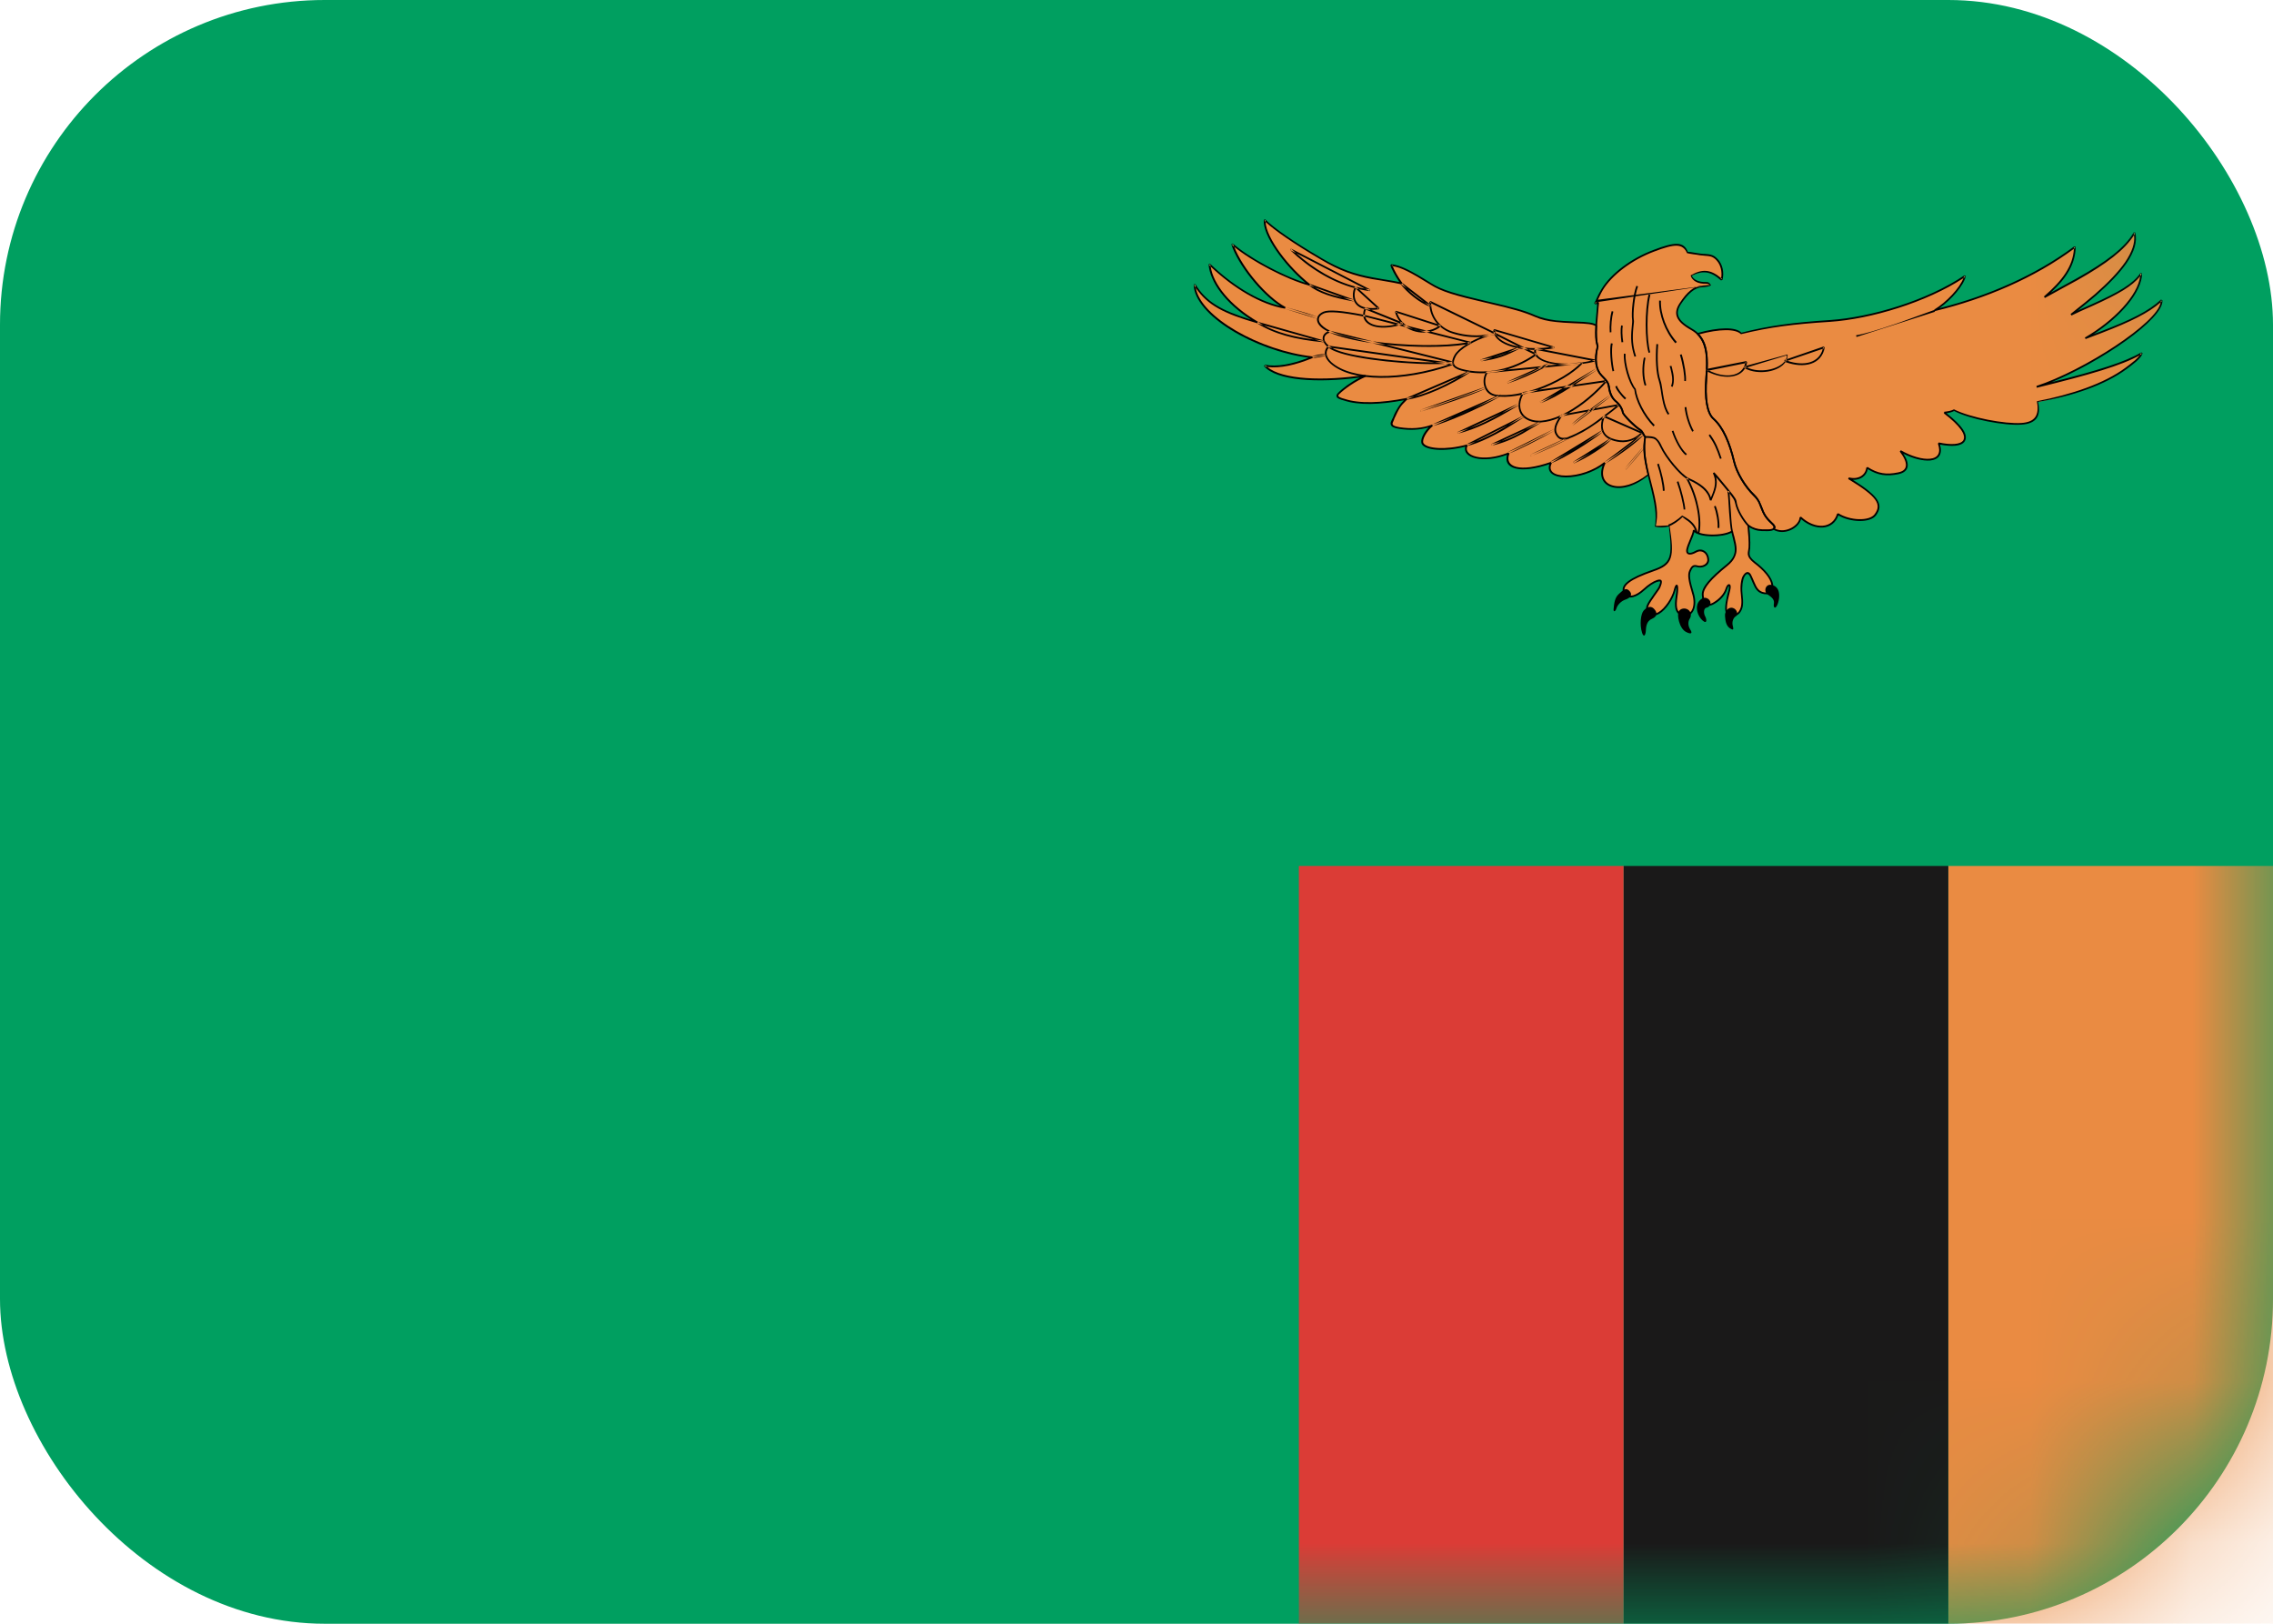 <svg width="14" height="10" viewBox="0 0 14 10" fill="none" xmlns="http://www.w3.org/2000/svg">
<rect width="14" height="10" rx="2" fill="#009F60"/>
<mask id="mask0_142:54" style="mask-type:alpha" maskUnits="userSpaceOnUse" x="0" y="0" width="14" height="10">
<rect width="14" height="10" rx="2" fill="white"/>
</mask>
<g mask="url(#mask0_142:54)">
<rect x="12" y="5.333" width="2" height="4.667" fill="#EA8B42"/>
<path fill-rule="evenodd" clip-rule="evenodd" d="M10 10H12V5.333H10V10Z" fill="#1A1919"/>
<path fill-rule="evenodd" clip-rule="evenodd" d="M8 10H10V5.333H8V10Z" fill="#DB3C36"/>
<path fill-rule="evenodd" clip-rule="evenodd" d="M10.507 1.742C10.461 1.743 10.427 1.727 10.415 1.701C10.49 1.657 10.541 1.667 10.604 1.723C10.616 1.679 10.604 1.63 10.577 1.601C10.55 1.571 10.529 1.571 10.493 1.569C10.456 1.567 10.42 1.557 10.396 1.557C10.361 1.479 10.272 1.512 10.187 1.544C10.048 1.596 9.924 1.69 9.868 1.784C9.842 1.827 9.839 1.844 9.823 1.869C9.836 1.867 9.836 1.867 9.844 1.862C9.834 1.97 9.821 2.069 9.84 2.132C9.816 2.225 9.836 2.283 9.864 2.312C9.894 2.342 9.906 2.354 9.91 2.388C9.915 2.422 9.93 2.454 9.954 2.473C9.978 2.493 9.993 2.522 9.995 2.539C9.997 2.556 10.072 2.63 10.104 2.649C10.116 2.656 10.118 2.671 10.133 2.69C10.101 2.876 10.227 3.061 10.198 3.244C10.22 3.246 10.249 3.244 10.278 3.236C10.302 3.392 10.316 3.468 10.181 3.514C10.046 3.561 9.972 3.606 10.009 3.658C10.036 3.695 10.091 3.663 10.125 3.631C10.152 3.607 10.183 3.585 10.207 3.578C10.232 3.57 10.237 3.578 10.224 3.609C10.212 3.641 10.147 3.709 10.145 3.743C10.142 3.778 10.171 3.802 10.217 3.775C10.263 3.748 10.303 3.678 10.314 3.636C10.321 3.607 10.333 3.587 10.331 3.636C10.328 3.685 10.299 3.773 10.364 3.787C10.43 3.802 10.449 3.724 10.427 3.653C10.406 3.583 10.398 3.543 10.408 3.519C10.418 3.495 10.427 3.48 10.451 3.487C10.476 3.495 10.524 3.485 10.522 3.446C10.519 3.407 10.485 3.375 10.447 3.397C10.408 3.419 10.379 3.416 10.396 3.368C10.408 3.334 10.43 3.292 10.432 3.266C10.459 3.305 10.608 3.309 10.669 3.273C10.683 3.346 10.722 3.412 10.637 3.48C10.553 3.548 10.485 3.614 10.488 3.663C10.49 3.712 10.509 3.741 10.553 3.717C10.596 3.692 10.623 3.658 10.633 3.626C10.642 3.595 10.662 3.595 10.652 3.634C10.642 3.673 10.626 3.729 10.633 3.763C10.64 3.797 10.693 3.799 10.715 3.768C10.736 3.736 10.732 3.695 10.727 3.653C10.722 3.612 10.729 3.568 10.739 3.551C10.749 3.534 10.768 3.509 10.787 3.556C10.807 3.602 10.816 3.639 10.855 3.651C10.894 3.663 10.922 3.646 10.915 3.6C10.908 3.553 10.857 3.502 10.807 3.463C10.756 3.424 10.773 3.405 10.775 3.368C10.778 3.331 10.77 3.266 10.768 3.236C10.814 3.271 10.865 3.266 10.889 3.266C10.913 3.266 10.953 3.258 10.913 3.222C10.833 3.149 10.86 3.105 10.804 3.051C10.749 2.997 10.698 2.915 10.681 2.844C10.664 2.773 10.627 2.644 10.553 2.578C10.512 2.542 10.5 2.442 10.509 2.327C10.519 2.213 10.522 2.086 10.418 2.027C10.314 1.969 10.316 1.92 10.35 1.869C10.384 1.818 10.427 1.768 10.483 1.764C10.495 1.763 10.524 1.761 10.536 1.752C10.531 1.748 10.522 1.742 10.507 1.742" fill="#EA8B42"/>
<path fill-rule="evenodd" clip-rule="evenodd" d="M9.832 2.005C9.829 2.055 9.83 2.098 9.841 2.132C9.816 2.225 9.836 2.283 9.865 2.312C9.894 2.342 9.906 2.354 9.911 2.388C9.915 2.422 9.93 2.454 9.954 2.473C9.978 2.493 9.993 2.522 9.995 2.539C9.998 2.556 10.072 2.63 10.104 2.649C10.116 2.656 10.118 2.671 10.133 2.69C10.12 2.767 10.134 2.844 10.152 2.921C9.982 3.064 9.813 2.997 9.884 2.85C9.742 2.964 9.498 2.961 9.552 2.85C9.33 2.928 9.262 2.863 9.291 2.792C9.105 2.867 9.008 2.795 9.034 2.743C8.879 2.785 8.779 2.759 8.763 2.733C8.747 2.707 8.786 2.649 8.821 2.62C8.75 2.646 8.683 2.646 8.618 2.636C8.554 2.626 8.57 2.607 8.583 2.577C8.596 2.548 8.613 2.502 8.664 2.456C8.541 2.481 8.386 2.498 8.278 2.461C8.257 2.454 8.222 2.446 8.244 2.425C8.266 2.403 8.331 2.349 8.411 2.315C8.229 2.342 7.886 2.361 7.79 2.252C7.884 2.271 8.005 2.232 8.082 2.2C7.778 2.166 7.362 1.957 7.357 1.752C7.444 1.893 7.594 1.942 7.744 1.986C7.541 1.866 7.456 1.722 7.449 1.627C7.565 1.74 7.741 1.866 7.915 1.896C7.792 1.83 7.633 1.637 7.589 1.503C7.679 1.584 7.908 1.713 8.065 1.754C7.956 1.669 7.78 1.467 7.79 1.354C7.831 1.396 7.932 1.474 8.14 1.596C8.348 1.718 8.46 1.709 8.632 1.745C8.601 1.703 8.572 1.647 8.57 1.632C8.621 1.64 8.669 1.659 8.814 1.749C8.959 1.84 9.276 1.867 9.457 1.947C9.589 2.005 9.779 1.969 9.832 2.005" fill="#EA8B42"/>
<path fill-rule="evenodd" clip-rule="evenodd" d="M10.925 3.257C10.933 3.251 10.933 3.24 10.913 3.222C10.833 3.148 10.86 3.105 10.804 3.051C10.749 2.997 10.698 2.914 10.681 2.844C10.664 2.773 10.627 2.644 10.553 2.578C10.512 2.542 10.5 2.442 10.509 2.327C10.518 2.229 10.521 2.122 10.456 2.057C10.577 2.022 10.688 2.015 10.727 2.054C10.927 2.003 11.101 1.987 11.272 1.976C11.468 1.963 11.839 1.878 12.103 1.7C12.087 1.765 11.997 1.862 11.916 1.911C12.184 1.846 12.506 1.726 12.779 1.521C12.776 1.664 12.66 1.771 12.592 1.83C12.779 1.726 13.053 1.596 13.146 1.433C13.188 1.6 12.908 1.818 12.757 1.938C12.911 1.863 13.111 1.794 13.188 1.683C13.187 1.818 13.011 1.986 12.844 2.083C13.014 2.018 13.204 1.95 13.314 1.849C13.327 1.985 12.803 2.297 12.544 2.382C12.77 2.327 13.063 2.252 13.192 2.174C13.185 2.202 13.133 2.241 13.094 2.269C12.937 2.385 12.695 2.448 12.547 2.477C12.567 2.558 12.541 2.603 12.451 2.61C12.361 2.616 12.142 2.581 12.033 2.526C12.017 2.536 11.998 2.539 11.976 2.542C12.082 2.622 12.118 2.68 12.097 2.715C12.075 2.749 11.999 2.743 11.941 2.73C11.987 2.86 11.833 2.851 11.705 2.778C11.756 2.844 11.763 2.9 11.693 2.914C11.623 2.929 11.567 2.924 11.5 2.88C11.495 2.929 11.448 2.962 11.386 2.945C11.599 3.075 11.587 3.122 11.551 3.17C11.514 3.219 11.387 3.209 11.32 3.166C11.291 3.265 11.175 3.266 11.089 3.186C11.088 3.226 11.006 3.305 10.925 3.257" fill="#EA8B42"/>
<path fill-rule="evenodd" clip-rule="evenodd" d="M9.939 3.747C9.942 3.717 9.945 3.681 9.971 3.658C9.997 3.635 10.013 3.616 10.035 3.638C10.058 3.661 10.043 3.682 10.013 3.692C9.982 3.702 9.961 3.729 9.956 3.747C9.951 3.765 9.935 3.775 9.939 3.747" fill="black"/>
<path fill-rule="evenodd" clip-rule="evenodd" d="M10.114 3.897C10.098 3.846 10.106 3.78 10.124 3.76C10.142 3.741 10.164 3.728 10.185 3.747C10.206 3.767 10.214 3.794 10.175 3.811C10.141 3.825 10.138 3.861 10.137 3.887C10.135 3.913 10.124 3.928 10.114 3.897" fill="black"/>
<path fill-rule="evenodd" clip-rule="evenodd" d="M10.34 3.765C10.327 3.786 10.343 3.871 10.385 3.892C10.414 3.907 10.428 3.903 10.41 3.876C10.393 3.848 10.399 3.822 10.409 3.808C10.418 3.793 10.417 3.767 10.396 3.754C10.375 3.741 10.349 3.749 10.34 3.765" fill="black"/>
<path fill-rule="evenodd" clip-rule="evenodd" d="M10.522 3.689C10.495 3.669 10.47 3.693 10.46 3.71C10.441 3.744 10.456 3.793 10.486 3.821C10.517 3.848 10.512 3.811 10.502 3.795C10.493 3.778 10.491 3.746 10.512 3.742C10.533 3.739 10.547 3.708 10.522 3.689" fill="black"/>
<path fill-rule="evenodd" clip-rule="evenodd" d="M10.673 3.744C10.647 3.736 10.621 3.764 10.625 3.796C10.627 3.82 10.63 3.851 10.653 3.868C10.67 3.878 10.681 3.886 10.673 3.856C10.665 3.827 10.678 3.803 10.692 3.795C10.707 3.786 10.7 3.752 10.673 3.744" fill="black"/>
<path fill-rule="evenodd" clip-rule="evenodd" d="M10.887 3.606C10.868 3.619 10.869 3.65 10.887 3.661C10.905 3.673 10.931 3.689 10.926 3.717C10.921 3.744 10.935 3.754 10.948 3.723C10.961 3.692 10.963 3.647 10.948 3.626C10.934 3.604 10.903 3.595 10.887 3.606" fill="black"/>
<path fill-rule="evenodd" clip-rule="evenodd" d="M10.42 1.698C10.431 1.723 10.463 1.738 10.507 1.737L10.507 1.737C10.521 1.736 10.529 1.74 10.539 1.757C10.529 1.764 10.509 1.768 10.483 1.769C10.437 1.772 10.397 1.808 10.354 1.872C10.316 1.929 10.33 1.972 10.42 2.023C10.51 2.073 10.529 2.161 10.515 2.328C10.505 2.448 10.519 2.541 10.556 2.574C10.618 2.629 10.658 2.724 10.686 2.843C10.703 2.911 10.752 2.993 10.808 3.047C10.821 3.06 10.831 3.073 10.838 3.087C10.842 3.096 10.845 3.103 10.851 3.117C10.868 3.164 10.88 3.184 10.916 3.218C10.937 3.236 10.941 3.251 10.928 3.261C10.92 3.268 10.905 3.271 10.889 3.271L10.88 3.271C10.841 3.272 10.816 3.269 10.787 3.254C10.783 3.252 10.778 3.25 10.774 3.247L10.777 3.274C10.778 3.286 10.779 3.297 10.779 3.307C10.781 3.333 10.781 3.353 10.78 3.368C10.78 3.374 10.78 3.379 10.778 3.387C10.776 3.401 10.776 3.405 10.776 3.411C10.777 3.427 10.786 3.44 10.81 3.459C10.872 3.506 10.914 3.556 10.921 3.599C10.928 3.647 10.898 3.67 10.853 3.656C10.826 3.647 10.812 3.629 10.796 3.591L10.782 3.558C10.774 3.539 10.767 3.533 10.761 3.535C10.755 3.536 10.749 3.543 10.744 3.553C10.734 3.571 10.728 3.615 10.732 3.652L10.732 3.653C10.739 3.716 10.738 3.743 10.719 3.771C10.695 3.806 10.636 3.803 10.627 3.764C10.624 3.746 10.626 3.722 10.633 3.69C10.634 3.682 10.637 3.673 10.639 3.661L10.647 3.632C10.65 3.617 10.649 3.609 10.649 3.609C10.647 3.608 10.642 3.615 10.638 3.628C10.627 3.663 10.598 3.698 10.556 3.721C10.511 3.746 10.485 3.721 10.482 3.663C10.48 3.617 10.531 3.559 10.634 3.476C10.654 3.46 10.668 3.443 10.676 3.426C10.69 3.395 10.688 3.371 10.672 3.31C10.669 3.297 10.667 3.289 10.665 3.281C10.604 3.312 10.476 3.31 10.436 3.277C10.433 3.29 10.427 3.306 10.415 3.334L10.415 3.334C10.408 3.352 10.404 3.36 10.401 3.37C10.394 3.39 10.395 3.401 10.402 3.404C10.41 3.407 10.425 3.403 10.444 3.392C10.484 3.37 10.524 3.399 10.527 3.446C10.529 3.484 10.485 3.503 10.45 3.492C10.432 3.487 10.424 3.494 10.413 3.521C10.404 3.543 10.41 3.578 10.432 3.651C10.458 3.733 10.429 3.807 10.363 3.792C10.323 3.783 10.313 3.752 10.318 3.696C10.319 3.689 10.32 3.682 10.321 3.672C10.324 3.649 10.325 3.644 10.325 3.636C10.326 3.628 10.326 3.622 10.325 3.617C10.323 3.622 10.321 3.629 10.319 3.637C10.307 3.687 10.263 3.755 10.22 3.78C10.174 3.806 10.136 3.786 10.139 3.743C10.14 3.727 10.152 3.707 10.175 3.675L10.181 3.666C10.21 3.626 10.215 3.618 10.219 3.607C10.23 3.58 10.228 3.577 10.209 3.583C10.187 3.589 10.157 3.609 10.129 3.635C10.081 3.679 10.031 3.696 10.005 3.661C9.985 3.633 9.993 3.606 10.027 3.58C10.057 3.557 10.107 3.534 10.179 3.509C10.294 3.47 10.302 3.432 10.279 3.242C10.25 3.249 10.22 3.251 10.193 3.243C10.204 3.168 10.195 3.108 10.16 2.971C10.123 2.831 10.114 2.768 10.128 2.693C10.125 2.688 10.121 2.684 10.118 2.678L10.111 2.665C10.108 2.659 10.105 2.656 10.101 2.653C10.066 2.633 9.992 2.558 9.99 2.54C9.987 2.521 9.971 2.494 9.951 2.477C9.926 2.458 9.91 2.426 9.905 2.389C9.901 2.36 9.895 2.351 9.861 2.316C9.825 2.28 9.813 2.215 9.835 2.134C9.82 2.085 9.822 2.038 9.836 1.89L9.837 1.872C9.836 1.872 9.834 1.873 9.832 1.873L9.824 1.874L9.819 1.866C9.822 1.861 9.825 1.856 9.828 1.851L9.832 1.842L9.832 1.841C9.832 1.842 9.832 1.842 9.832 1.842C9.833 1.841 9.841 1.823 9.844 1.816C9.85 1.805 9.856 1.794 9.863 1.782C9.92 1.686 10.046 1.591 10.185 1.539C10.316 1.489 10.37 1.486 10.396 1.551C10.408 1.551 10.413 1.552 10.448 1.558C10.467 1.561 10.48 1.563 10.493 1.564L10.501 1.564C10.532 1.566 10.545 1.569 10.561 1.579C10.568 1.584 10.574 1.59 10.581 1.597C10.61 1.628 10.621 1.679 10.609 1.724L10.6 1.727C10.537 1.67 10.489 1.664 10.42 1.698ZM10.533 1.756C10.524 1.75 10.518 1.747 10.507 1.747L10.507 1.747C10.46 1.749 10.424 1.732 10.413 1.696C10.485 1.654 10.537 1.659 10.601 1.713C10.6 1.715 10.599 1.718 10.599 1.721L10.607 1.718C10.605 1.716 10.603 1.714 10.601 1.713C10.608 1.674 10.598 1.631 10.573 1.604C10.567 1.597 10.561 1.592 10.555 1.588C10.541 1.579 10.53 1.577 10.501 1.575L10.492 1.574C10.479 1.573 10.466 1.572 10.446 1.568C10.44 1.567 10.435 1.567 10.43 1.566C10.41 1.563 10.404 1.562 10.391 1.559C10.364 1.498 10.315 1.501 10.189 1.549C10.052 1.6 9.928 1.694 9.872 1.787C9.865 1.799 9.859 1.81 9.854 1.821C9.851 1.827 9.842 1.845 9.842 1.846M9.834 1.861C9.834 1.861 9.835 1.861 9.835 1.861C9.836 1.861 9.837 1.86 9.841 1.858L9.849 1.863L9.846 1.891C9.833 2.037 9.831 2.083 9.846 2.133C9.825 2.215 9.836 2.276 9.868 2.309C9.904 2.345 9.911 2.355 9.916 2.387C9.921 2.422 9.935 2.451 9.957 2.469C9.98 2.487 9.997 2.517 10 2.538C10.002 2.553 10.075 2.625 10.107 2.644C10.112 2.648 10.116 2.652 10.121 2.66L10.128 2.672C10.129 2.674 10.129 2.675 10.13 2.677C10.132 2.68 10.135 2.685 10.138 2.691C10.125 2.768 10.134 2.83 10.17 2.969C10.206 3.107 10.215 3.168 10.198 3.238C10.218 3.24 10.244 3.238 10.275 3.236C10.278 3.236 10.28 3.236 10.283 3.235C10.314 3.435 10.304 3.478 10.183 3.519C10.112 3.544 10.062 3.566 10.034 3.588C10.004 3.611 9.998 3.632 10.014 3.655C10.034 3.682 10.078 3.667 10.122 3.627C10.151 3.6 10.182 3.58 10.206 3.572C10.236 3.563 10.243 3.576 10.229 3.611C10.225 3.624 10.22 3.63 10.19 3.672L10.184 3.681C10.162 3.712 10.151 3.731 10.15 3.744C10.148 3.777 10.176 3.793 10.215 3.77C10.255 3.747 10.297 3.682 10.309 3.635C10.313 3.618 10.318 3.606 10.323 3.602C10.329 3.598 10.334 3.603 10.335 3.61C10.336 3.616 10.337 3.624 10.336 3.636C10.336 3.645 10.335 3.65 10.332 3.673C10.331 3.684 10.33 3.69 10.329 3.697C10.324 3.748 10.333 3.774 10.366 3.782C10.421 3.794 10.446 3.73 10.422 3.655C10.399 3.579 10.393 3.542 10.403 3.517C10.416 3.486 10.428 3.475 10.453 3.482C10.482 3.491 10.518 3.475 10.516 3.446C10.514 3.407 10.482 3.384 10.449 3.402C10.428 3.414 10.41 3.418 10.399 3.414C10.384 3.408 10.382 3.391 10.391 3.366C10.394 3.356 10.398 3.348 10.405 3.33L10.405 3.33C10.42 3.294 10.426 3.279 10.427 3.265L10.437 3.262C10.461 3.299 10.608 3.303 10.666 3.268L10.674 3.272C10.676 3.282 10.678 3.291 10.683 3.307C10.699 3.371 10.701 3.396 10.685 3.431C10.677 3.449 10.662 3.467 10.641 3.484C10.541 3.565 10.491 3.622 10.493 3.663C10.496 3.713 10.515 3.732 10.55 3.712C10.59 3.689 10.618 3.657 10.628 3.625C10.633 3.608 10.642 3.596 10.651 3.598C10.661 3.6 10.662 3.614 10.657 3.635L10.65 3.664C10.647 3.675 10.645 3.684 10.643 3.693C10.637 3.723 10.635 3.746 10.638 3.762C10.644 3.79 10.691 3.793 10.71 3.765C10.727 3.74 10.729 3.715 10.722 3.654L10.722 3.654C10.717 3.614 10.723 3.568 10.734 3.548C10.742 3.535 10.749 3.527 10.758 3.524C10.771 3.52 10.783 3.53 10.792 3.554L10.806 3.586C10.821 3.622 10.833 3.638 10.857 3.646C10.894 3.657 10.916 3.64 10.91 3.6C10.904 3.561 10.864 3.513 10.803 3.467C10.778 3.447 10.767 3.431 10.765 3.412C10.765 3.405 10.765 3.4 10.768 3.385C10.769 3.377 10.77 3.373 10.77 3.368C10.771 3.353 10.77 3.333 10.769 3.308C10.768 3.298 10.767 3.287 10.766 3.275L10.763 3.237L10.771 3.232C10.778 3.237 10.785 3.241 10.792 3.245C10.819 3.258 10.842 3.261 10.88 3.26L10.889 3.26C10.903 3.26 10.916 3.258 10.921 3.253C10.927 3.248 10.925 3.24 10.909 3.226C10.872 3.191 10.859 3.169 10.841 3.121C10.836 3.107 10.833 3.1 10.829 3.092C10.822 3.079 10.813 3.067 10.801 3.055C10.743 2.999 10.693 2.915 10.676 2.845C10.648 2.728 10.609 2.635 10.55 2.582C10.509 2.546 10.494 2.45 10.504 2.327C10.518 2.164 10.5 2.08 10.415 2.032C10.319 1.978 10.304 1.929 10.346 1.866C10.39 1.799 10.432 1.762 10.483 1.759C10.49 1.758 10.497 1.757 10.503 1.757C10.517 1.756 10.527 1.755 10.533 1.756M9.834 1.861C9.833 1.862 9.832 1.862 9.83 1.862L9.823 1.863L9.828 1.872C9.83 1.868 9.832 1.865 9.834 1.861Z" fill="black"/>
<path fill-rule="evenodd" clip-rule="evenodd" d="M9.701 1.98C9.784 1.983 9.814 1.987 9.835 2.001L9.837 2.006C9.834 2.061 9.836 2.1 9.845 2.133C9.824 2.215 9.835 2.276 9.868 2.309C9.904 2.345 9.911 2.356 9.916 2.387C9.921 2.422 9.935 2.451 9.957 2.469C9.98 2.487 9.997 2.517 10 2.538C10.002 2.553 10.075 2.625 10.106 2.644C10.112 2.648 10.116 2.652 10.12 2.66L10.127 2.672C10.128 2.674 10.129 2.675 10.13 2.677C10.132 2.681 10.135 2.685 10.138 2.691C10.127 2.757 10.134 2.824 10.156 2.925C10.075 2.993 9.988 3.019 9.926 2.999C9.87 2.982 9.848 2.93 9.871 2.867C9.805 2.913 9.718 2.94 9.644 2.94C9.568 2.939 9.526 2.909 9.543 2.859C9.359 2.921 9.257 2.886 9.282 2.801C9.131 2.858 9.005 2.818 9.025 2.751C8.894 2.784 8.781 2.773 8.758 2.736C8.744 2.713 8.766 2.667 8.799 2.632C8.742 2.649 8.683 2.651 8.617 2.641C8.586 2.636 8.571 2.629 8.567 2.617C8.563 2.607 8.564 2.604 8.576 2.578L8.578 2.575C8.578 2.575 8.585 2.557 8.588 2.551C8.593 2.541 8.597 2.532 8.603 2.523C8.614 2.502 8.629 2.483 8.647 2.465C8.496 2.493 8.368 2.497 8.276 2.466L8.262 2.462C8.249 2.457 8.241 2.454 8.236 2.449C8.229 2.441 8.23 2.431 8.24 2.421C8.269 2.391 8.321 2.353 8.376 2.325C8.115 2.36 7.864 2.345 7.785 2.255L7.791 2.246C7.864 2.261 7.958 2.243 8.06 2.203C7.726 2.159 7.356 1.941 7.352 1.752L7.362 1.749C7.429 1.859 7.52 1.911 7.706 1.969C7.545 1.865 7.452 1.735 7.444 1.628L7.453 1.624C7.584 1.751 7.741 1.851 7.885 1.884C7.766 1.807 7.625 1.631 7.584 1.505L7.593 1.499C7.684 1.581 7.895 1.697 8.041 1.742C7.908 1.63 7.776 1.449 7.784 1.354L7.793 1.351C7.844 1.402 7.961 1.485 8.142 1.591C8.255 1.657 8.34 1.687 8.453 1.708C8.469 1.711 8.485 1.714 8.509 1.718C8.569 1.728 8.591 1.731 8.619 1.737C8.593 1.699 8.567 1.65 8.564 1.633L8.571 1.627C8.627 1.635 8.681 1.66 8.817 1.745C8.882 1.786 8.962 1.809 9.156 1.855L9.165 1.857C9.322 1.893 9.391 1.912 9.458 1.942C9.494 1.957 9.535 1.967 9.583 1.973C9.617 1.976 9.64 1.978 9.701 1.98ZM7.741 1.99C7.741 1.99 7.741 1.99 7.741 1.99C7.538 1.931 7.438 1.88 7.365 1.773C7.364 1.766 7.363 1.759 7.363 1.752L7.353 1.755C7.357 1.761 7.361 1.767 7.365 1.773C7.397 1.954 7.762 2.159 8.083 2.195L8.085 2.205C7.981 2.248 7.884 2.27 7.806 2.26C7.802 2.256 7.798 2.252 7.794 2.248L7.789 2.257C7.795 2.258 7.8 2.259 7.806 2.26C7.897 2.338 8.153 2.348 8.41 2.309L8.413 2.32C8.348 2.348 8.282 2.394 8.248 2.428C8.242 2.435 8.242 2.438 8.245 2.441C8.248 2.445 8.255 2.448 8.266 2.452L8.28 2.456C8.373 2.487 8.507 2.482 8.664 2.451L8.668 2.46L8.662 2.466C8.626 2.5 8.616 2.518 8.588 2.579L8.587 2.583C8.577 2.605 8.576 2.608 8.578 2.613C8.58 2.621 8.592 2.626 8.62 2.631C8.693 2.642 8.757 2.638 8.82 2.615L8.825 2.624C8.786 2.656 8.756 2.71 8.768 2.73C8.788 2.762 8.903 2.773 9.033 2.738L9.039 2.745C9.008 2.807 9.133 2.85 9.29 2.787L9.297 2.794C9.264 2.876 9.36 2.912 9.551 2.845L9.558 2.853C9.534 2.9 9.57 2.929 9.645 2.929C9.723 2.929 9.816 2.898 9.881 2.846L9.889 2.853C9.857 2.919 9.875 2.972 9.93 2.989C9.988 3.007 10.071 2.982 10.148 2.922C10.124 2.825 10.117 2.757 10.129 2.693C10.125 2.688 10.122 2.684 10.119 2.678L10.112 2.665C10.108 2.659 10.106 2.656 10.102 2.653C10.067 2.633 9.993 2.558 9.99 2.54C9.988 2.521 9.972 2.494 9.951 2.477C9.927 2.458 9.911 2.426 9.906 2.389C9.902 2.36 9.896 2.351 9.861 2.316C9.826 2.28 9.814 2.215 9.836 2.134C9.827 2.103 9.824 2.063 9.827 2.008C9.828 2.009 9.828 2.009 9.829 2.01L9.827 2.005C9.827 2.006 9.827 2.007 9.827 2.008C9.808 1.997 9.778 1.993 9.701 1.991C9.641 1.988 9.616 1.987 9.583 1.983C9.533 1.978 9.491 1.968 9.455 1.952C9.389 1.923 9.319 1.903 9.163 1.867L9.154 1.865C8.959 1.82 8.879 1.796 8.812 1.754C8.684 1.674 8.63 1.648 8.578 1.639C8.577 1.636 8.576 1.633 8.576 1.631L8.57 1.638C8.573 1.638 8.575 1.638 8.578 1.639C8.586 1.661 8.612 1.709 8.637 1.742L8.631 1.751C8.596 1.743 8.577 1.74 8.508 1.728C8.484 1.724 8.468 1.722 8.452 1.719C8.338 1.698 8.251 1.667 8.138 1.6C7.965 1.499 7.851 1.419 7.795 1.367C7.795 1.363 7.795 1.359 7.796 1.355L7.787 1.358C7.789 1.361 7.792 1.364 7.795 1.367C7.799 1.465 7.937 1.647 8.069 1.75L8.064 1.759C7.924 1.722 7.707 1.607 7.602 1.52C7.599 1.514 7.597 1.508 7.595 1.501L7.586 1.507C7.591 1.511 7.596 1.516 7.602 1.52C7.653 1.652 7.802 1.829 7.918 1.891L7.915 1.901C7.764 1.876 7.597 1.774 7.457 1.642C7.456 1.637 7.455 1.632 7.455 1.627L7.446 1.631C7.45 1.635 7.453 1.638 7.457 1.642C7.473 1.75 7.575 1.88 7.747 1.981L7.743 1.991C7.742 1.991 7.742 1.991 7.741 1.99Z" fill="black"/>
<path fill-rule="evenodd" clip-rule="evenodd" d="M10.922 3.262L10.921 3.253C10.927 3.248 10.925 3.24 10.909 3.226C10.871 3.191 10.859 3.169 10.841 3.121C10.836 3.107 10.833 3.1 10.829 3.092C10.822 3.079 10.813 3.067 10.8 3.055C10.743 2.999 10.693 2.915 10.676 2.845C10.648 2.728 10.609 2.635 10.549 2.582C10.509 2.546 10.494 2.451 10.504 2.327C10.505 2.311 10.506 2.297 10.507 2.283L10.511 2.285L10.511 2.285L10.511 2.285L10.518 2.289C10.517 2.301 10.516 2.314 10.515 2.328C10.505 2.448 10.519 2.541 10.556 2.574C10.618 2.629 10.658 2.724 10.686 2.843C10.703 2.911 10.752 2.993 10.808 3.047C10.821 3.06 10.83 3.073 10.838 3.087C10.842 3.096 10.845 3.103 10.851 3.117C10.868 3.164 10.88 3.185 10.916 3.218C10.933 3.233 10.939 3.246 10.933 3.256L10.928 3.253L10.928 3.261C10.93 3.26 10.932 3.258 10.933 3.256C10.998 3.288 11.083 3.235 11.084 3.186L11.093 3.182C11.18 3.263 11.288 3.256 11.315 3.164L11.323 3.161C11.392 3.206 11.514 3.211 11.546 3.167C11.591 3.107 11.565 3.06 11.383 2.95L11.388 2.94C11.444 2.955 11.49 2.927 11.495 2.88L11.503 2.876C11.565 2.916 11.618 2.925 11.692 2.909C11.753 2.897 11.754 2.85 11.701 2.781L11.708 2.773C11.771 2.81 11.841 2.83 11.888 2.825C11.937 2.82 11.956 2.789 11.936 2.732L11.942 2.725C12.016 2.741 12.075 2.738 12.092 2.712C12.112 2.68 12.073 2.622 11.973 2.546L11.975 2.536C12.001 2.533 12.017 2.53 12.035 2.521C12.135 2.572 12.35 2.612 12.45 2.605C12.534 2.599 12.562 2.559 12.546 2.471C12.762 2.429 12.96 2.362 13.091 2.265C13.105 2.254 13.112 2.249 13.12 2.243C13.131 2.234 13.141 2.226 13.15 2.219C13.163 2.207 13.173 2.197 13.179 2.188C13.184 2.185 13.189 2.182 13.194 2.179L13.186 2.173C13.185 2.177 13.183 2.182 13.179 2.188C13.069 2.25 12.876 2.307 12.545 2.388L12.543 2.377C12.836 2.281 13.29 1.987 13.308 1.862L13.318 1.853L13.309 1.85C13.309 1.854 13.309 1.858 13.308 1.862C13.232 1.928 13.125 1.981 12.946 2.05L12.896 2.069L12.846 2.088L12.841 2.079C13.021 1.974 13.167 1.82 13.182 1.701C13.186 1.697 13.189 1.692 13.193 1.687L13.183 1.684C13.183 1.689 13.182 1.695 13.182 1.701C13.132 1.763 13.049 1.811 12.89 1.883L12.816 1.916C12.794 1.926 12.776 1.935 12.759 1.943L12.753 1.934C12.833 1.871 12.86 1.848 12.904 1.811C12.985 1.74 13.047 1.675 13.089 1.615C13.131 1.553 13.151 1.497 13.144 1.448L13.151 1.436L13.141 1.435C13.142 1.439 13.143 1.444 13.144 1.448C13.086 1.54 12.975 1.624 12.796 1.725C12.767 1.741 12.696 1.779 12.646 1.807L12.595 1.835L12.589 1.826C12.703 1.727 12.767 1.641 12.774 1.532L12.783 1.525L12.774 1.521L12.774 1.532C12.53 1.712 12.231 1.84 11.917 1.916L11.913 1.907C11.99 1.86 12.07 1.774 12.093 1.713L12.106 1.704L12.098 1.699C12.097 1.703 12.095 1.708 12.093 1.713C11.864 1.863 11.522 1.965 11.272 1.982C11.046 1.996 10.9 2.015 10.723 2.058C10.689 2.024 10.59 2.026 10.466 2.059L10.46 2.053L10.458 2.062L10.466 2.059C10.509 2.107 10.522 2.171 10.518 2.271L10.508 2.273L10.507 2.281C10.513 2.173 10.499 2.108 10.452 2.06L10.455 2.051C10.586 2.014 10.692 2.012 10.726 2.049C10.898 2.005 11.045 1.986 11.272 1.971C11.524 1.954 11.872 1.85 12.1 1.695L12.108 1.701C12.094 1.759 12.021 1.844 11.945 1.898C12.25 1.821 12.54 1.693 12.776 1.517L12.785 1.521C12.782 1.627 12.729 1.712 12.631 1.803L12.641 1.797C12.691 1.77 12.762 1.731 12.79 1.715C12.975 1.611 13.088 1.525 13.142 1.431L13.152 1.432C13.165 1.488 13.146 1.551 13.098 1.621C13.055 1.682 12.993 1.747 12.911 1.819C12.875 1.85 12.849 1.871 12.796 1.914L12.812 1.906L12.886 1.873C13.055 1.797 13.137 1.748 13.184 1.681L13.194 1.684C13.192 1.798 13.064 1.948 12.895 2.058L12.942 2.04C13.127 1.969 13.235 1.915 13.31 1.845L13.319 1.849C13.33 1.963 12.938 2.23 12.635 2.354C12.923 2.282 13.092 2.228 13.189 2.17L13.197 2.176C13.193 2.19 13.18 2.207 13.157 2.227C13.148 2.235 13.138 2.243 13.126 2.252C13.118 2.258 13.112 2.263 13.098 2.273C12.965 2.371 12.765 2.44 12.553 2.475C12.573 2.563 12.542 2.609 12.451 2.615C12.349 2.623 12.132 2.582 12.036 2.531C12.023 2.538 12.009 2.542 11.989 2.545C12.087 2.621 12.125 2.68 12.101 2.718C12.081 2.749 12.023 2.752 11.949 2.738C11.966 2.796 11.943 2.83 11.889 2.836C11.844 2.84 11.782 2.824 11.723 2.794C11.766 2.858 11.759 2.906 11.694 2.92C11.62 2.935 11.566 2.928 11.504 2.889C11.496 2.931 11.459 2.957 11.412 2.955C11.577 3.058 11.602 3.11 11.555 3.174C11.519 3.222 11.397 3.218 11.323 3.174C11.291 3.266 11.182 3.273 11.093 3.197C11.081 3.252 10.99 3.302 10.922 3.262ZM10.755 2.253C10.758 2.246 10.76 2.239 10.761 2.23L10.755 2.224L10.518 2.271L10.518 2.278L10.512 2.275L10.511 2.285L10.511 2.285L10.518 2.284L10.518 2.289C10.61 2.335 10.711 2.332 10.748 2.269C10.829 2.312 10.956 2.291 10.997 2.23C11.112 2.271 11.22 2.246 11.239 2.14L11.232 2.134L11.006 2.212C11.009 2.203 11.011 2.193 11.01 2.183L10.755 2.253ZM10.753 2.259L10.755 2.253L10.745 2.256L10.743 2.266L10.748 2.269L10.75 2.266L10.76 2.263C10.836 2.299 10.95 2.278 10.991 2.227L10.997 2.23C10.998 2.228 10.998 2.227 10.999 2.226L11.009 2.222C11.112 2.257 11.205 2.235 11.227 2.148L11.236 2.145L11.229 2.138C11.228 2.142 11.228 2.145 11.227 2.148L11.009 2.222C11.007 2.222 11.005 2.221 11.002 2.22C11.004 2.218 11.005 2.215 11.006 2.212L10.999 2.214C11.004 2.206 11.006 2.198 11.006 2.188L10.76 2.263L10.753 2.259ZM10.997 2.218C10.999 2.219 11.001 2.22 11.002 2.22C11.001 2.222 11 2.224 10.999 2.226L10.994 2.227L10.994 2.223C10.995 2.221 10.996 2.22 10.997 2.218ZM10.997 2.218C10.996 2.218 10.995 2.218 10.994 2.217L10.994 2.223C10.993 2.224 10.992 2.226 10.991 2.227L10.991 2.227L10.991 2.217L10.999 2.214C10.999 2.216 10.998 2.217 10.997 2.218ZM10.753 2.259C10.752 2.261 10.751 2.264 10.75 2.266L10.748 2.266L10.749 2.257L10.753 2.259ZM10.526 2.282L10.518 2.284L10.518 2.278L10.526 2.282ZM10.749 2.237C10.731 2.321 10.624 2.332 10.526 2.282L10.749 2.237ZM10.749 2.237L10.751 2.229L10.757 2.235L10.749 2.237ZM10.507 2.281L10.507 2.283L10.507 2.283L10.507 2.281ZM8.625 1.747C8.659 1.797 8.749 1.87 8.805 1.887C8.809 1.927 8.826 1.965 8.854 1.996L8.599 1.914L8.592 1.921C8.598 1.943 8.608 1.962 8.621 1.979L8.445 1.908C8.46 1.908 8.476 1.907 8.493 1.905L8.496 1.896L8.37 1.781C8.392 1.786 8.415 1.79 8.437 1.793L8.44 1.783L7.952 1.531L7.946 1.54C8.063 1.651 8.198 1.735 8.341 1.774C8.332 1.795 8.33 1.821 8.336 1.844L8.064 1.747L8.059 1.756C8.119 1.805 8.212 1.835 8.341 1.857L8.344 1.861C8.355 1.881 8.375 1.896 8.403 1.903C8.398 1.915 8.396 1.927 8.396 1.938C8.266 1.913 8.184 1.905 8.15 1.92C8.132 1.928 8.12 1.939 8.115 1.952C8.092 1.943 8.07 1.935 8.047 1.928C8.037 1.925 8.027 1.922 8.016 1.919C8.023 1.921 7.943 1.898 7.917 1.891L7.914 1.901L7.914 1.901L7.914 1.901L7.915 1.902L8.112 1.963C8.11 1.982 8.121 2.003 8.146 2.022C8.155 2.029 8.166 2.035 8.178 2.041C8.152 2.054 8.143 2.073 8.148 2.095L7.745 1.981L7.741 1.99C7.845 2.056 7.974 2.092 8.153 2.108C8.158 2.117 8.165 2.126 8.175 2.135C8.163 2.149 8.159 2.165 8.16 2.181C8.136 2.18 8.102 2.186 8.08 2.196L8.083 2.207L8.163 2.193C8.168 2.209 8.179 2.224 8.194 2.238C8.324 2.356 8.644 2.354 8.947 2.248C8.954 2.263 8.972 2.274 9 2.282C9.011 2.285 9.023 2.288 9.035 2.29L8.662 2.451L8.665 2.462C8.778 2.445 8.937 2.371 9.054 2.294C9.086 2.298 9.118 2.3 9.15 2.298C9.136 2.324 9.134 2.357 9.144 2.384L8.749 2.524L8.752 2.535L8.753 2.534L8.753 2.535L8.753 2.534C8.883 2.496 9.052 2.437 9.148 2.395C9.16 2.419 9.182 2.437 9.215 2.441L8.819 2.615L8.822 2.625C8.915 2.601 9.098 2.521 9.238 2.443C9.279 2.446 9.323 2.441 9.369 2.432C9.36 2.45 9.355 2.467 9.354 2.484L8.976 2.661L8.979 2.671C9.094 2.642 9.197 2.59 9.353 2.497C9.353 2.522 9.361 2.545 9.377 2.562L9.031 2.737L9.035 2.747C9.072 2.739 9.117 2.722 9.168 2.697C9.196 2.684 9.225 2.668 9.256 2.651C9.299 2.626 9.333 2.604 9.385 2.571C9.403 2.586 9.427 2.597 9.458 2.601C9.462 2.601 9.465 2.601 9.469 2.602L9.186 2.734L9.189 2.744C9.252 2.731 9.312 2.706 9.377 2.671C9.391 2.663 9.421 2.645 9.448 2.629L9.448 2.629L9.448 2.629C9.468 2.617 9.487 2.606 9.495 2.601C9.527 2.599 9.563 2.59 9.601 2.574C9.584 2.601 9.575 2.622 9.574 2.641L9.285 2.785L9.289 2.795C9.34 2.778 9.487 2.703 9.574 2.653C9.575 2.666 9.581 2.677 9.59 2.689C9.599 2.7 9.609 2.707 9.623 2.708L9.425 2.8L9.425 2.8L9.425 2.8L9.425 2.8L9.429 2.81C9.498 2.782 9.591 2.739 9.669 2.699C9.69 2.691 9.716 2.678 9.749 2.661C9.774 2.647 9.805 2.627 9.839 2.603C9.848 2.596 9.858 2.589 9.867 2.582C9.86 2.609 9.86 2.632 9.865 2.651L9.548 2.844L9.552 2.854C9.638 2.821 9.795 2.722 9.87 2.662C9.878 2.68 9.892 2.694 9.911 2.704L9.69 2.844L9.695 2.854C9.779 2.818 9.876 2.755 9.923 2.709L9.925 2.71C9.975 2.728 10.024 2.729 10.07 2.704L9.881 2.847L9.887 2.856C9.979 2.801 10.089 2.72 10.125 2.677L10.117 2.669L10.117 2.669L10.115 2.661L9.892 2.563C9.904 2.554 9.917 2.544 9.931 2.533L9.976 2.497L9.972 2.488L9.826 2.515L9.928 2.436L9.922 2.428C9.889 2.45 9.84 2.486 9.793 2.521L9.661 2.545C9.74 2.502 9.823 2.435 9.898 2.35L9.893 2.341L9.7 2.369L9.725 2.352L9.784 2.313C9.806 2.298 9.824 2.286 9.84 2.276L9.841 2.276L9.841 2.276L9.841 2.276L9.835 2.266L9.65 2.376L9.479 2.4C9.584 2.362 9.685 2.304 9.746 2.241C9.772 2.238 9.799 2.233 9.827 2.226L9.828 2.226L9.828 2.226L9.83 2.225L9.83 2.215L9.509 2.153C9.53 2.151 9.551 2.149 9.572 2.145L9.573 2.135L9.205 2.027L9.198 2.032C9.198 2.036 9.198 2.039 9.199 2.043L8.812 1.854L8.804 1.859C8.804 1.863 8.804 1.867 8.804 1.871L8.633 1.739L8.625 1.747ZM8.804 1.876L8.804 1.871L8.815 1.879L8.81 1.889L8.805 1.887L8.805 1.885L8.808 1.888L8.813 1.878C8.81 1.878 8.807 1.877 8.804 1.876ZM8.774 1.862L8.667 1.779C8.653 1.766 8.642 1.752 8.634 1.741L8.626 1.748L8.667 1.779C8.697 1.81 8.739 1.842 8.774 1.862ZM8.774 1.862C8.785 1.868 8.795 1.872 8.804 1.876L8.805 1.885L8.774 1.862ZM9.211 2.049L9.199 2.043C9.199 2.045 9.199 2.048 9.2 2.05L9.193 2.052L8.815 1.868L8.815 1.859L8.807 1.864L8.815 1.868C8.814 1.943 8.863 2.018 8.951 2.044C9.03 2.068 9.107 2.071 9.172 2.058C9.155 2.063 9.138 2.069 9.122 2.075C9.068 2.079 9.008 2.073 8.948 2.054C8.918 2.045 8.893 2.031 8.872 2.013L8.874 2.011L8.872 2.002L8.854 1.996C8.857 1.999 8.86 2.003 8.864 2.006L8.859 2.009L8.605 1.927C8.604 1.924 8.603 1.921 8.602 1.918L8.595 1.924L8.605 1.927C8.616 1.96 8.637 1.986 8.663 2.005L8.638 1.998L8.638 1.998L8.641 1.998L8.641 1.987L8.621 1.979C8.624 1.983 8.627 1.986 8.63 1.99L8.623 1.992L8.413 1.907L8.414 1.905C8.423 1.907 8.434 1.908 8.445 1.908L8.412 1.895L8.405 1.897L8.403 1.903L8.409 1.904L8.408 1.905L8.413 1.907C8.408 1.918 8.406 1.929 8.407 1.94L8.404 1.939L8.404 1.939L8.396 1.938C8.396 1.941 8.396 1.945 8.397 1.949C8.268 1.924 8.185 1.916 8.154 1.93C8.115 1.947 8.111 1.981 8.153 2.013C8.164 2.022 8.177 2.03 8.193 2.037L8.192 2.037L8.189 2.037C8.185 2.038 8.181 2.04 8.178 2.041L8.189 2.047L8.189 2.047L8.19 2.047L8.19 2.048C8.148 2.063 8.146 2.099 8.185 2.129L8.184 2.129L8.179 2.131L8.175 2.135C8.178 2.137 8.181 2.14 8.184 2.142C8.161 2.168 8.169 2.201 8.201 2.231C8.325 2.342 8.632 2.342 8.926 2.244L8.947 2.247L8.947 2.248L8.951 2.247L8.95 2.236L8.95 2.236L8.95 2.227L8.944 2.225C8.946 2.215 8.95 2.202 8.958 2.188C8.97 2.166 8.996 2.143 9.031 2.121C9.041 2.119 9.05 2.117 9.059 2.115L9.059 2.105L9.058 2.105C9.078 2.094 9.1 2.084 9.122 2.075C9.14 2.074 9.157 2.072 9.174 2.068C9.082 2.096 8.991 2.149 8.967 2.193C8.943 2.239 8.953 2.258 9.003 2.272C9.147 2.312 9.319 2.275 9.45 2.183L9.455 2.186L9.458 2.191C9.405 2.228 9.345 2.257 9.282 2.276L9.159 2.288L9.155 2.29C9.153 2.293 9.151 2.295 9.15 2.298L9.161 2.297L9.16 2.298L9.162 2.298C9.133 2.344 9.149 2.422 9.216 2.431C9.222 2.431 9.228 2.432 9.235 2.432L9.215 2.441L9.215 2.441L9.219 2.442C9.172 2.467 9.121 2.492 9.071 2.516L8.955 2.567C8.902 2.588 8.854 2.605 8.82 2.614L8.823 2.625L8.955 2.567C8.992 2.552 9.031 2.534 9.071 2.516L9.237 2.443L9.238 2.443L9.246 2.439L9.243 2.433C9.284 2.435 9.329 2.43 9.375 2.419C9.373 2.424 9.371 2.428 9.369 2.432L9.382 2.429C9.34 2.507 9.37 2.579 9.459 2.59C9.47 2.591 9.48 2.591 9.492 2.591L9.469 2.602L9.473 2.602L9.442 2.62L9.394 2.648L9.247 2.717C9.227 2.724 9.207 2.73 9.187 2.734L9.19 2.744L9.247 2.717C9.288 2.704 9.329 2.685 9.372 2.661C9.377 2.658 9.385 2.654 9.394 2.648L9.495 2.601L9.495 2.601L9.497 2.6L9.497 2.6L9.497 2.6L9.497 2.6L9.493 2.591C9.528 2.588 9.569 2.577 9.612 2.558C9.608 2.564 9.605 2.569 9.601 2.574C9.607 2.572 9.613 2.569 9.619 2.566C9.581 2.623 9.575 2.652 9.598 2.682C9.611 2.698 9.629 2.701 9.661 2.69L9.623 2.708L9.627 2.708C9.558 2.742 9.483 2.777 9.425 2.8L9.425 2.8L9.43 2.81L9.664 2.701L9.669 2.699L9.681 2.693L9.677 2.684C9.695 2.677 9.717 2.666 9.744 2.651C9.769 2.638 9.799 2.619 9.833 2.594C9.845 2.585 9.857 2.576 9.87 2.566L9.873 2.564C9.871 2.57 9.869 2.576 9.867 2.582L9.877 2.575L9.882 2.571C9.858 2.639 9.878 2.681 9.929 2.7C9.989 2.722 10.05 2.717 10.104 2.668L10.111 2.671L10.11 2.662L10.104 2.668L9.882 2.571L9.892 2.563L9.881 2.559L9.88 2.559C9.894 2.549 9.908 2.537 9.925 2.525L9.953 2.502L9.974 2.498L9.97 2.489L9.953 2.502L9.807 2.529L9.826 2.515L9.817 2.516C9.858 2.486 9.899 2.456 9.928 2.436L9.922 2.428L9.803 2.519L9.793 2.521L9.774 2.535L9.628 2.562C9.639 2.557 9.65 2.551 9.661 2.545L9.625 2.552C9.707 2.512 9.798 2.444 9.88 2.354L9.894 2.352L9.889 2.343L9.88 2.354L9.678 2.383L9.7 2.369L9.678 2.372L9.84 2.276L9.841 2.276L9.835 2.266C9.818 2.277 9.8 2.289 9.778 2.304L9.719 2.343C9.704 2.353 9.689 2.363 9.674 2.373L9.65 2.376L9.626 2.39L9.418 2.42C9.438 2.414 9.459 2.408 9.479 2.4L9.415 2.409C9.534 2.376 9.655 2.313 9.728 2.244L9.746 2.241L9.748 2.24L9.744 2.232C9.763 2.229 9.783 2.226 9.803 2.221L9.827 2.226L9.828 2.226L9.828 2.216C9.819 2.218 9.811 2.22 9.803 2.221L9.462 2.155C9.477 2.155 9.493 2.154 9.509 2.153L9.463 2.144C9.49 2.144 9.518 2.142 9.546 2.138L9.57 2.145L9.571 2.135C9.562 2.136 9.554 2.137 9.546 2.138L9.209 2.039C9.209 2.037 9.209 2.035 9.209 2.033L9.202 2.037L9.209 2.039C9.209 2.043 9.21 2.046 9.211 2.049ZM9.211 2.05L9.211 2.049L9.211 2.049L9.211 2.05L9.209 2.049L9.207 2.049L9.208 2.049L9.207 2.049L9.206 2.049L9.2 2.05L9.2 2.051L9.194 2.053L9.193 2.052C9.186 2.054 9.179 2.056 9.172 2.058C9.179 2.056 9.187 2.055 9.194 2.053L9.202 2.056L9.203 2.06C9.194 2.063 9.184 2.065 9.174 2.068C9.184 2.066 9.194 2.064 9.204 2.061C9.22 2.097 9.269 2.127 9.338 2.142L9.12 2.214L9.123 2.225C9.221 2.212 9.277 2.191 9.36 2.147L9.36 2.147C9.368 2.148 9.376 2.149 9.385 2.151L9.45 2.183L9.453 2.181L9.455 2.186L9.458 2.187L9.457 2.178L9.453 2.181C9.452 2.178 9.451 2.175 9.45 2.171L9.463 2.178L9.463 2.187L9.458 2.191C9.471 2.21 9.499 2.226 9.538 2.236L9.496 2.255L9.282 2.276C9.243 2.287 9.203 2.294 9.163 2.297L9.164 2.296L9.161 2.297L9.163 2.297L9.162 2.298L9.466 2.269L9.283 2.351L9.286 2.362C9.36 2.338 9.441 2.302 9.512 2.264L9.683 2.247C9.698 2.247 9.713 2.245 9.728 2.244L9.729 2.243L9.744 2.241L9.74 2.232L9.744 2.232L9.743 2.231L9.661 2.239C9.537 2.241 9.451 2.206 9.461 2.155L9.462 2.155L9.461 2.155L9.462 2.15L9.456 2.154L9.461 2.155L9.461 2.155L9.45 2.155C9.45 2.152 9.451 2.15 9.452 2.147L9.456 2.144L9.463 2.144L9.458 2.143L9.456 2.144C9.433 2.144 9.41 2.143 9.389 2.14L9.211 2.05ZM9.211 2.051L9.211 2.05L9.211 2.05L9.211 2.051ZM9.218 2.066C9.215 2.061 9.213 2.056 9.211 2.051L9.211 2.059L9.207 2.06L9.206 2.06L9.208 2.059L9.205 2.059L9.206 2.06L9.203 2.06L9.204 2.061L9.207 2.06L9.218 2.066ZM9.355 2.135C9.366 2.137 9.377 2.139 9.389 2.14L9.415 2.153C9.405 2.153 9.395 2.152 9.385 2.151L9.355 2.135ZM9.218 2.066L9.355 2.135C9.287 2.122 9.238 2.097 9.218 2.066ZM9.415 2.153L9.45 2.171C9.449 2.166 9.449 2.161 9.45 2.155C9.438 2.155 9.426 2.154 9.415 2.153ZM9.74 2.233L9.74 2.232L9.74 2.232L9.74 2.233ZM9.74 2.233C9.712 2.236 9.686 2.238 9.661 2.239L9.592 2.245C9.579 2.244 9.567 2.242 9.555 2.24L9.556 2.239L9.551 2.23L9.538 2.236L9.54 2.236C9.53 2.242 9.519 2.248 9.509 2.254L9.496 2.255L9.466 2.269L9.484 2.267C9.419 2.3 9.348 2.331 9.283 2.351L9.287 2.361L9.499 2.265L9.512 2.264L9.536 2.251L9.592 2.245C9.62 2.248 9.651 2.249 9.683 2.247L9.729 2.243L9.74 2.233ZM9.529 2.252L9.536 2.251L9.555 2.24L9.555 2.24L9.556 2.239L9.551 2.23L9.54 2.236C9.545 2.238 9.55 2.239 9.555 2.24L9.529 2.252ZM9.529 2.252L9.509 2.254L9.484 2.267L9.499 2.265L9.529 2.252ZM9.359 2.146L9.36 2.147L9.356 2.137L9.338 2.142L9.343 2.143C9.322 2.154 9.303 2.164 9.284 2.172L9.196 2.201C9.173 2.206 9.149 2.21 9.121 2.214L9.124 2.225L9.196 2.201C9.227 2.194 9.255 2.184 9.284 2.172L9.359 2.147L9.359 2.146ZM9.359 2.146L9.343 2.143L9.355 2.137L9.359 2.146ZM9.202 2.056L9.2 2.051L9.207 2.049L9.207 2.049L9.207 2.059L9.202 2.056ZM9.385 2.425L9.382 2.429C9.394 2.426 9.406 2.423 9.418 2.42L9.385 2.425ZM9.385 2.425L9.386 2.422L9.382 2.425L9.385 2.425ZM9.652 2.386L9.626 2.39L9.485 2.474L9.49 2.483C9.548 2.461 9.602 2.432 9.678 2.383L9.654 2.386L9.678 2.372L9.674 2.373L9.652 2.386ZM9.638 2.396L9.652 2.386L9.654 2.386L9.638 2.396ZM9.638 2.396C9.621 2.406 9.605 2.416 9.59 2.424L9.638 2.396ZM9.59 2.424C9.553 2.445 9.52 2.46 9.486 2.473L9.49 2.483L9.59 2.424ZM9.621 2.564L9.619 2.566L9.628 2.562L9.621 2.564ZM9.621 2.564L9.622 2.562L9.619 2.564L9.621 2.564ZM9.784 2.533L9.774 2.535C9.732 2.568 9.695 2.598 9.68 2.613L9.687 2.621L9.807 2.529L9.798 2.531L9.817 2.516L9.803 2.519L9.784 2.533ZM9.784 2.533L9.68 2.613L9.687 2.621C9.704 2.604 9.749 2.568 9.798 2.531L9.784 2.533ZM9.882 2.571L9.882 2.571L9.882 2.571L9.882 2.571ZM9.882 2.571L9.884 2.566L9.877 2.569L9.882 2.571ZM9.88 2.559L9.873 2.564L9.874 2.562L9.88 2.559ZM9.677 2.684L9.677 2.684L9.676 2.683L9.676 2.683L9.676 2.683L9.676 2.683L9.661 2.69L9.665 2.689L9.627 2.708C9.638 2.708 9.65 2.706 9.664 2.701L9.681 2.693L9.677 2.684ZM9.677 2.684L9.665 2.689L9.676 2.683L9.676 2.683L9.677 2.684ZM9.625 2.552L9.612 2.558L9.614 2.556L9.617 2.553L9.625 2.552ZM9.493 2.591L9.497 2.6L9.497 2.6L9.495 2.601C9.487 2.602 9.48 2.602 9.473 2.602C9.482 2.597 9.489 2.593 9.492 2.591L9.493 2.591ZM9.493 2.591L9.493 2.591L9.493 2.59L9.492 2.591L9.492 2.591L9.492 2.591L9.493 2.591ZM9.415 2.409C9.402 2.413 9.389 2.417 9.375 2.419L9.377 2.417L9.381 2.414L9.415 2.409ZM9.243 2.433L9.246 2.439L9.237 2.443C9.231 2.443 9.225 2.442 9.219 2.442L9.236 2.433L9.243 2.433ZM9.243 2.433L9.243 2.433L9.242 2.429L9.235 2.432L9.236 2.433L9.241 2.43L9.243 2.433ZM9.057 2.106L9.058 2.105L8.812 2.042C8.833 2.037 8.854 2.027 8.872 2.013L8.869 2.011L8.867 2.003L8.864 2.006L8.869 2.011L8.869 2.012L8.859 2.009C8.838 2.024 8.813 2.033 8.787 2.036L8.663 2.005C8.675 2.014 8.689 2.021 8.703 2.026L8.658 2.015C8.651 2.01 8.645 2.004 8.638 1.998L8.638 1.998L8.638 1.998L8.637 1.997L8.637 1.987L8.63 1.99C8.632 1.992 8.634 1.995 8.637 1.997L8.637 1.997L8.623 1.992L8.617 1.993L8.407 1.94C8.407 1.944 8.408 1.948 8.409 1.951L8.402 1.95L8.402 1.95L8.402 1.95L8.402 1.95L8.397 1.949C8.406 2.005 8.487 2.038 8.617 2.004L8.658 2.015C8.695 2.04 8.742 2.052 8.786 2.047L9.033 2.109C8.894 2.134 8.653 2.13 8.454 2.102L8.193 2.037C8.253 2.066 8.348 2.087 8.454 2.102L8.537 2.123C8.508 2.12 8.479 2.117 8.451 2.113L8.191 2.048L8.192 2.047L8.189 2.047L8.19 2.047L8.191 2.048L8.19 2.048C8.252 2.076 8.346 2.098 8.451 2.113L8.916 2.229L8.903 2.23L8.185 2.129C8.191 2.134 8.198 2.139 8.206 2.143L8.185 2.14L8.187 2.138L8.182 2.14L8.185 2.14L8.184 2.142C8.196 2.151 8.211 2.159 8.23 2.166C8.355 2.216 8.7 2.25 8.902 2.241L8.926 2.244L8.944 2.238L8.944 2.238C8.945 2.241 8.945 2.244 8.947 2.247L8.948 2.247L8.947 2.238L8.95 2.237L8.95 2.236L8.948 2.236L8.948 2.227L8.944 2.227L8.944 2.225L8.537 2.123C8.716 2.141 8.91 2.141 9.031 2.121L9.045 2.112L9.056 2.115L9.057 2.106ZM9.057 2.106L9.045 2.112L9.033 2.109C9.041 2.108 9.049 2.107 9.057 2.105L9.057 2.106ZM8.944 2.236C8.944 2.233 8.944 2.23 8.944 2.227C8.935 2.228 8.926 2.229 8.916 2.229L8.938 2.235L8.903 2.23C8.882 2.231 8.86 2.231 8.837 2.232L8.206 2.143C8.214 2.148 8.223 2.152 8.233 2.156C8.344 2.2 8.634 2.232 8.837 2.232L8.902 2.241C8.917 2.24 8.931 2.239 8.944 2.238L8.944 2.238L8.944 2.238L8.947 2.238L8.947 2.237L8.948 2.237L8.948 2.236L8.944 2.236ZM8.944 2.236L8.944 2.236L8.938 2.235L8.944 2.236ZM8.947 2.237L8.944 2.238L8.944 2.236L8.947 2.237ZM8.947 2.237L8.947 2.237L8.947 2.237L8.947 2.237ZM8.741 2.036L8.703 2.026C8.716 2.031 8.728 2.034 8.741 2.036ZM8.741 2.036L8.786 2.047C8.795 2.046 8.804 2.045 8.812 2.042L8.787 2.036C8.772 2.038 8.757 2.038 8.741 2.036ZM8.595 1.999C8.602 1.997 8.61 1.995 8.617 1.993L8.638 1.998C8.631 2 8.624 2.002 8.617 2.004L8.595 1.999ZM8.595 1.999L8.409 1.951C8.42 1.996 8.486 2.022 8.595 1.999ZM8.409 1.904L8.414 1.905L8.415 1.902L8.409 1.904ZM10.117 2.67L10.117 2.67L10.117 2.669L10.07 2.704C10.085 2.697 10.1 2.686 10.114 2.673C10.076 2.715 9.97 2.794 9.881 2.847L9.887 2.856L10.124 2.678L10.117 2.67ZM10.117 2.67L10.114 2.673L10.117 2.67L10.117 2.67ZM9.922 2.709L9.923 2.709L9.926 2.706L9.92 2.698L9.911 2.704L9.913 2.704C9.894 2.722 9.868 2.742 9.839 2.762L9.796 2.79C9.761 2.81 9.725 2.829 9.691 2.844L9.696 2.853L9.796 2.79C9.81 2.781 9.825 2.771 9.839 2.762L9.922 2.709ZM9.922 2.709L9.925 2.707L9.919 2.699L9.913 2.704C9.916 2.706 9.919 2.707 9.922 2.709ZM9.869 2.662L9.87 2.662L9.875 2.658L9.869 2.649L9.865 2.651L9.866 2.652C9.836 2.676 9.791 2.708 9.742 2.739L9.667 2.784C9.623 2.81 9.58 2.831 9.549 2.844L9.553 2.853L9.667 2.784C9.692 2.77 9.718 2.754 9.742 2.739L9.869 2.662ZM9.869 2.662C9.868 2.658 9.867 2.655 9.866 2.652L9.868 2.65L9.875 2.658L9.869 2.662ZM9.574 2.653L9.574 2.653L9.582 2.649L9.582 2.649L9.582 2.649L9.582 2.649L9.577 2.639L9.574 2.641L9.574 2.641C9.488 2.69 9.336 2.767 9.285 2.785L9.29 2.795L9.574 2.653ZM9.574 2.653C9.574 2.649 9.573 2.645 9.574 2.641L9.577 2.639L9.582 2.649L9.582 2.649L9.574 2.653ZM9.385 2.57L9.385 2.571L9.389 2.568L9.384 2.559L9.377 2.562L9.377 2.563C9.342 2.586 9.315 2.603 9.287 2.619L9.089 2.719C9.069 2.727 9.05 2.733 9.032 2.736L9.036 2.746L9.089 2.719C9.112 2.711 9.137 2.7 9.163 2.687C9.191 2.674 9.22 2.659 9.25 2.641C9.263 2.634 9.275 2.627 9.287 2.619L9.385 2.57ZM9.385 2.57C9.382 2.568 9.38 2.565 9.377 2.563L9.383 2.559L9.389 2.568L9.385 2.57ZM9.353 2.496L9.353 2.497L9.36 2.493L9.355 2.483L9.354 2.484L9.353 2.484C9.316 2.506 9.281 2.527 9.249 2.545L9.048 2.639C9.024 2.647 9.001 2.655 8.977 2.661L8.98 2.671L9.048 2.639C9.11 2.617 9.174 2.587 9.249 2.545L9.353 2.496ZM9.353 2.496L9.359 2.493L9.354 2.483L9.353 2.484C9.353 2.488 9.353 2.492 9.353 2.496ZM9.148 2.394L9.148 2.395L9.151 2.393L9.151 2.393L9.151 2.393L9.152 2.393L9.148 2.383L9.144 2.384L9.144 2.385C9.048 2.427 8.879 2.486 8.749 2.524L8.753 2.534L8.753 2.534L9.148 2.394ZM9.148 2.394C9.146 2.391 9.145 2.388 9.144 2.385L9.147 2.383L9.151 2.393L9.151 2.393L9.148 2.394ZM9.054 2.293L9.054 2.294L9.056 2.293L9.051 2.283L9.035 2.29L9.039 2.291C9.023 2.301 9.005 2.312 8.988 2.322L8.714 2.441C8.696 2.445 8.679 2.449 8.663 2.451L8.666 2.461L8.714 2.441C8.799 2.419 8.9 2.373 8.988 2.322L9.054 2.293ZM9.054 2.293L9.039 2.291L9.05 2.284L9.055 2.293L9.054 2.293ZM8.163 2.192L8.163 2.193L8.168 2.193L8.168 2.182L8.16 2.181L8.161 2.183L8.081 2.196L8.084 2.206C8.106 2.197 8.14 2.191 8.163 2.192ZM8.163 2.192C8.162 2.189 8.161 2.186 8.161 2.183L8.167 2.182L8.167 2.193L8.163 2.192ZM8.153 2.107L8.153 2.108L8.156 2.108L8.158 2.098L8.148 2.095L8.148 2.097C8.13 2.095 8.112 2.093 8.095 2.091L7.783 2.003C7.77 1.996 7.758 1.989 7.747 1.981L7.742 1.991L7.783 2.003C7.866 2.047 7.967 2.075 8.095 2.091L8.153 2.107ZM8.153 2.107C8.151 2.104 8.149 2.1 8.148 2.097L8.157 2.098L8.155 2.108L8.153 2.107ZM8.112 1.963L8.112 1.963L8.116 1.964L8.116 1.964L8.116 1.964L8.116 1.964L8.12 1.954L8.115 1.952L8.115 1.952L7.917 1.891L7.914 1.901L7.915 1.902C7.943 1.91 8.02 1.931 8.013 1.93C8.024 1.933 8.034 1.936 8.044 1.939C8.068 1.946 8.089 1.954 8.112 1.963ZM8.112 1.963C8.113 1.959 8.114 1.955 8.115 1.952L8.12 1.954L8.116 1.964L8.116 1.964L8.112 1.963ZM8.341 1.856L8.341 1.857L8.342 1.857L8.344 1.847L8.336 1.844L8.337 1.845C8.315 1.841 8.293 1.837 8.273 1.833L8.098 1.77C8.086 1.763 8.076 1.756 8.066 1.748L8.061 1.757L8.098 1.77C8.142 1.797 8.201 1.817 8.273 1.833L8.341 1.857L8.341 1.856ZM8.341 1.856C8.339 1.853 8.338 1.849 8.337 1.845L8.344 1.846L8.341 1.856ZM8.352 1.766L8.344 1.767C8.343 1.769 8.342 1.772 8.341 1.774L8.348 1.776L8.351 1.778C8.341 1.802 8.34 1.833 8.353 1.856C8.371 1.887 8.412 1.903 8.48 1.896L8.489 1.904L8.492 1.894L8.48 1.896L8.351 1.778L8.351 1.777L8.37 1.781L8.353 1.766C8.371 1.771 8.389 1.775 8.407 1.778L8.435 1.792L8.438 1.782C8.428 1.781 8.417 1.779 8.407 1.778L7.983 1.559C7.973 1.55 7.963 1.541 7.953 1.532L7.947 1.541L7.983 1.559C8.094 1.657 8.22 1.732 8.352 1.766ZM8.352 1.766L8.353 1.766L8.353 1.766L8.352 1.766ZM8.351 1.777L8.348 1.776L8.346 1.774L8.354 1.772L8.351 1.777ZM10.008 2.884L10.008 2.884L10.008 2.884L10.008 2.884L10.016 2.892C10.051 2.853 10.107 2.787 10.13 2.757L10.121 2.75L10.121 2.75L10.121 2.75L10.121 2.751L10.008 2.884ZM10.008 2.884C10.044 2.846 10.099 2.78 10.121 2.751L10.121 2.75L10.129 2.757L10.016 2.891L10.008 2.884L10.008 2.884ZM11.914 1.909C11.919 1.907 11.768 1.962 11.715 1.981L11.669 1.997C11.563 2.033 11.482 2.057 11.432 2.065L11.435 2.075L11.918 1.92L11.914 1.909Z" fill="black"/>
<path fill-rule="evenodd" clip-rule="evenodd" d="M10.079 1.76C10.058 1.813 10.046 1.927 10.053 1.972C10.054 1.98 10.053 1.983 10.05 2.018C10.043 2.084 10.046 2.133 10.067 2.197L10.077 2.194C10.056 2.131 10.054 2.083 10.06 2.02C10.064 1.982 10.065 1.98 10.063 1.97C10.057 1.928 10.069 1.816 10.089 1.764L10.079 1.76ZM9.915 2.047C9.912 2.007 9.916 1.954 9.927 1.916L9.937 1.919C9.927 1.956 9.923 2.007 9.925 2.046L9.915 2.047ZM9.922 2.114C9.913 2.151 9.92 2.239 9.932 2.287L9.942 2.284C9.931 2.238 9.924 2.152 9.933 2.116L9.922 2.114ZM9.96 2.403C9.955 2.395 9.951 2.387 9.949 2.38L9.959 2.376C9.961 2.383 9.964 2.389 9.969 2.396C9.975 2.406 9.982 2.415 9.991 2.426C9.998 2.434 10.004 2.441 10.016 2.452L10.008 2.46C9.996 2.448 9.99 2.442 9.983 2.433C9.974 2.422 9.966 2.412 9.96 2.403ZM10.002 2.178C9.997 2.24 10.031 2.359 10.066 2.399C10.073 2.465 10.12 2.56 10.184 2.626L10.192 2.618C10.129 2.554 10.084 2.462 10.075 2.395C10.041 2.354 10.008 2.238 10.012 2.179L10.002 2.178ZM9.987 2.108C9.982 2.069 9.98 2.029 9.985 2.004L9.995 2.006C9.991 2.03 9.992 2.069 9.998 2.107L9.987 2.108ZM10.154 2.173C10.131 2.096 10.13 1.911 10.154 1.814L10.165 1.816C10.141 1.912 10.142 2.095 10.164 2.17L10.154 2.173ZM10.125 2.202C10.112 2.259 10.113 2.325 10.13 2.375L10.14 2.372C10.124 2.324 10.123 2.259 10.135 2.204L10.125 2.202ZM10.319 2.114C10.255 2.042 10.216 1.935 10.219 1.851L10.23 1.852C10.227 1.933 10.265 2.037 10.328 2.106L10.319 2.114ZM10.202 2.119C10.195 2.212 10.2 2.297 10.217 2.346C10.221 2.358 10.224 2.374 10.229 2.402L10.233 2.429C10.235 2.439 10.236 2.448 10.238 2.457C10.246 2.499 10.256 2.53 10.273 2.554L10.282 2.548C10.266 2.526 10.256 2.496 10.248 2.455C10.247 2.447 10.245 2.438 10.243 2.427L10.239 2.4C10.235 2.371 10.232 2.356 10.227 2.342C10.211 2.295 10.206 2.212 10.213 2.12L10.202 2.119ZM10.289 2.271L10.284 2.255L10.295 2.253L10.299 2.268C10.304 2.289 10.308 2.306 10.309 2.322C10.311 2.345 10.309 2.365 10.302 2.383L10.292 2.378C10.299 2.363 10.301 2.345 10.299 2.323C10.297 2.307 10.294 2.292 10.289 2.271ZM10.347 2.185C10.365 2.243 10.376 2.315 10.374 2.346L10.384 2.347C10.387 2.314 10.376 2.241 10.358 2.182L10.347 2.185ZM10.423 2.659C10.401 2.62 10.381 2.558 10.376 2.508L10.387 2.507C10.391 2.555 10.411 2.616 10.432 2.653L10.423 2.659ZM10.297 2.655C10.317 2.716 10.352 2.779 10.383 2.804L10.39 2.796C10.36 2.772 10.326 2.711 10.307 2.652L10.297 2.655ZM10.594 2.826C10.572 2.761 10.558 2.729 10.524 2.681L10.533 2.675C10.568 2.724 10.582 2.757 10.604 2.823L10.594 2.826Z" fill="black"/>
<path fill-rule="evenodd" clip-rule="evenodd" d="M10.132 2.696C10.139 2.696 10.143 2.697 10.154 2.697C10.181 2.699 10.191 2.701 10.203 2.714C10.21 2.722 10.218 2.735 10.227 2.754C10.257 2.818 10.338 2.917 10.385 2.947L10.385 2.947C10.447 3.058 10.475 3.203 10.456 3.282C10.45 3.247 10.431 3.221 10.401 3.199C10.389 3.191 10.382 3.186 10.361 3.175C10.335 3.199 10.295 3.226 10.276 3.23L10.278 3.241C10.3 3.236 10.341 3.208 10.363 3.184C10.373 3.193 10.379 3.197 10.386 3.202L10.395 3.208C10.422 3.228 10.44 3.252 10.445 3.283L10.456 3.282L10.455 3.285L10.466 3.287C10.486 3.21 10.461 3.068 10.402 2.956C10.475 2.99 10.522 3.028 10.531 3.081L10.541 3.083L10.546 3.071C10.57 3.016 10.58 2.978 10.57 2.939L10.571 2.94L10.58 2.951C10.607 2.983 10.627 3.007 10.641 3.025L10.64 3.025C10.642 3.035 10.643 3.051 10.645 3.075L10.65 3.155C10.654 3.212 10.658 3.25 10.663 3.274L10.673 3.272C10.668 3.248 10.664 3.211 10.661 3.155L10.655 3.074C10.654 3.059 10.653 3.048 10.653 3.039C10.675 3.068 10.681 3.078 10.684 3.088C10.685 3.092 10.686 3.095 10.687 3.099L10.688 3.103C10.697 3.146 10.731 3.205 10.766 3.242L10.774 3.235C10.74 3.199 10.707 3.142 10.698 3.101L10.697 3.095C10.696 3.091 10.696 3.088 10.695 3.084C10.689 3.065 10.676 3.049 10.59 2.945L10.58 2.933L10.559 2.909L10.55 2.914C10.572 2.961 10.566 2.999 10.538 3.064C10.522 3.012 10.473 2.976 10.401 2.944C10.359 2.925 10.268 2.817 10.236 2.749C10.228 2.73 10.219 2.716 10.21 2.707C10.196 2.691 10.184 2.688 10.155 2.686C10.144 2.686 10.14 2.686 10.133 2.685L10.132 2.696ZM10.653 3.039C10.652 3.033 10.652 3.028 10.651 3.023L10.641 3.025C10.646 3.03 10.649 3.035 10.653 3.039ZM10.456 3.282L10.456 3.282L10.456 3.282L10.456 3.282ZM10.402 2.956L10.396 2.954C10.393 2.952 10.389 2.95 10.385 2.947L10.394 2.942L10.402 2.956ZM10.207 2.859C10.226 2.915 10.241 2.983 10.242 3.023L10.253 3.022C10.252 2.982 10.236 2.913 10.217 2.855L10.207 2.859ZM10.37 3.138C10.368 3.106 10.348 3.023 10.328 2.968L10.338 2.964C10.358 3.02 10.379 3.105 10.38 3.138L10.37 3.138ZM10.557 3.119C10.572 3.157 10.582 3.216 10.579 3.251L10.59 3.252C10.593 3.215 10.583 3.154 10.567 3.115L10.557 3.119Z" fill="black"/>
</g>
</svg>
